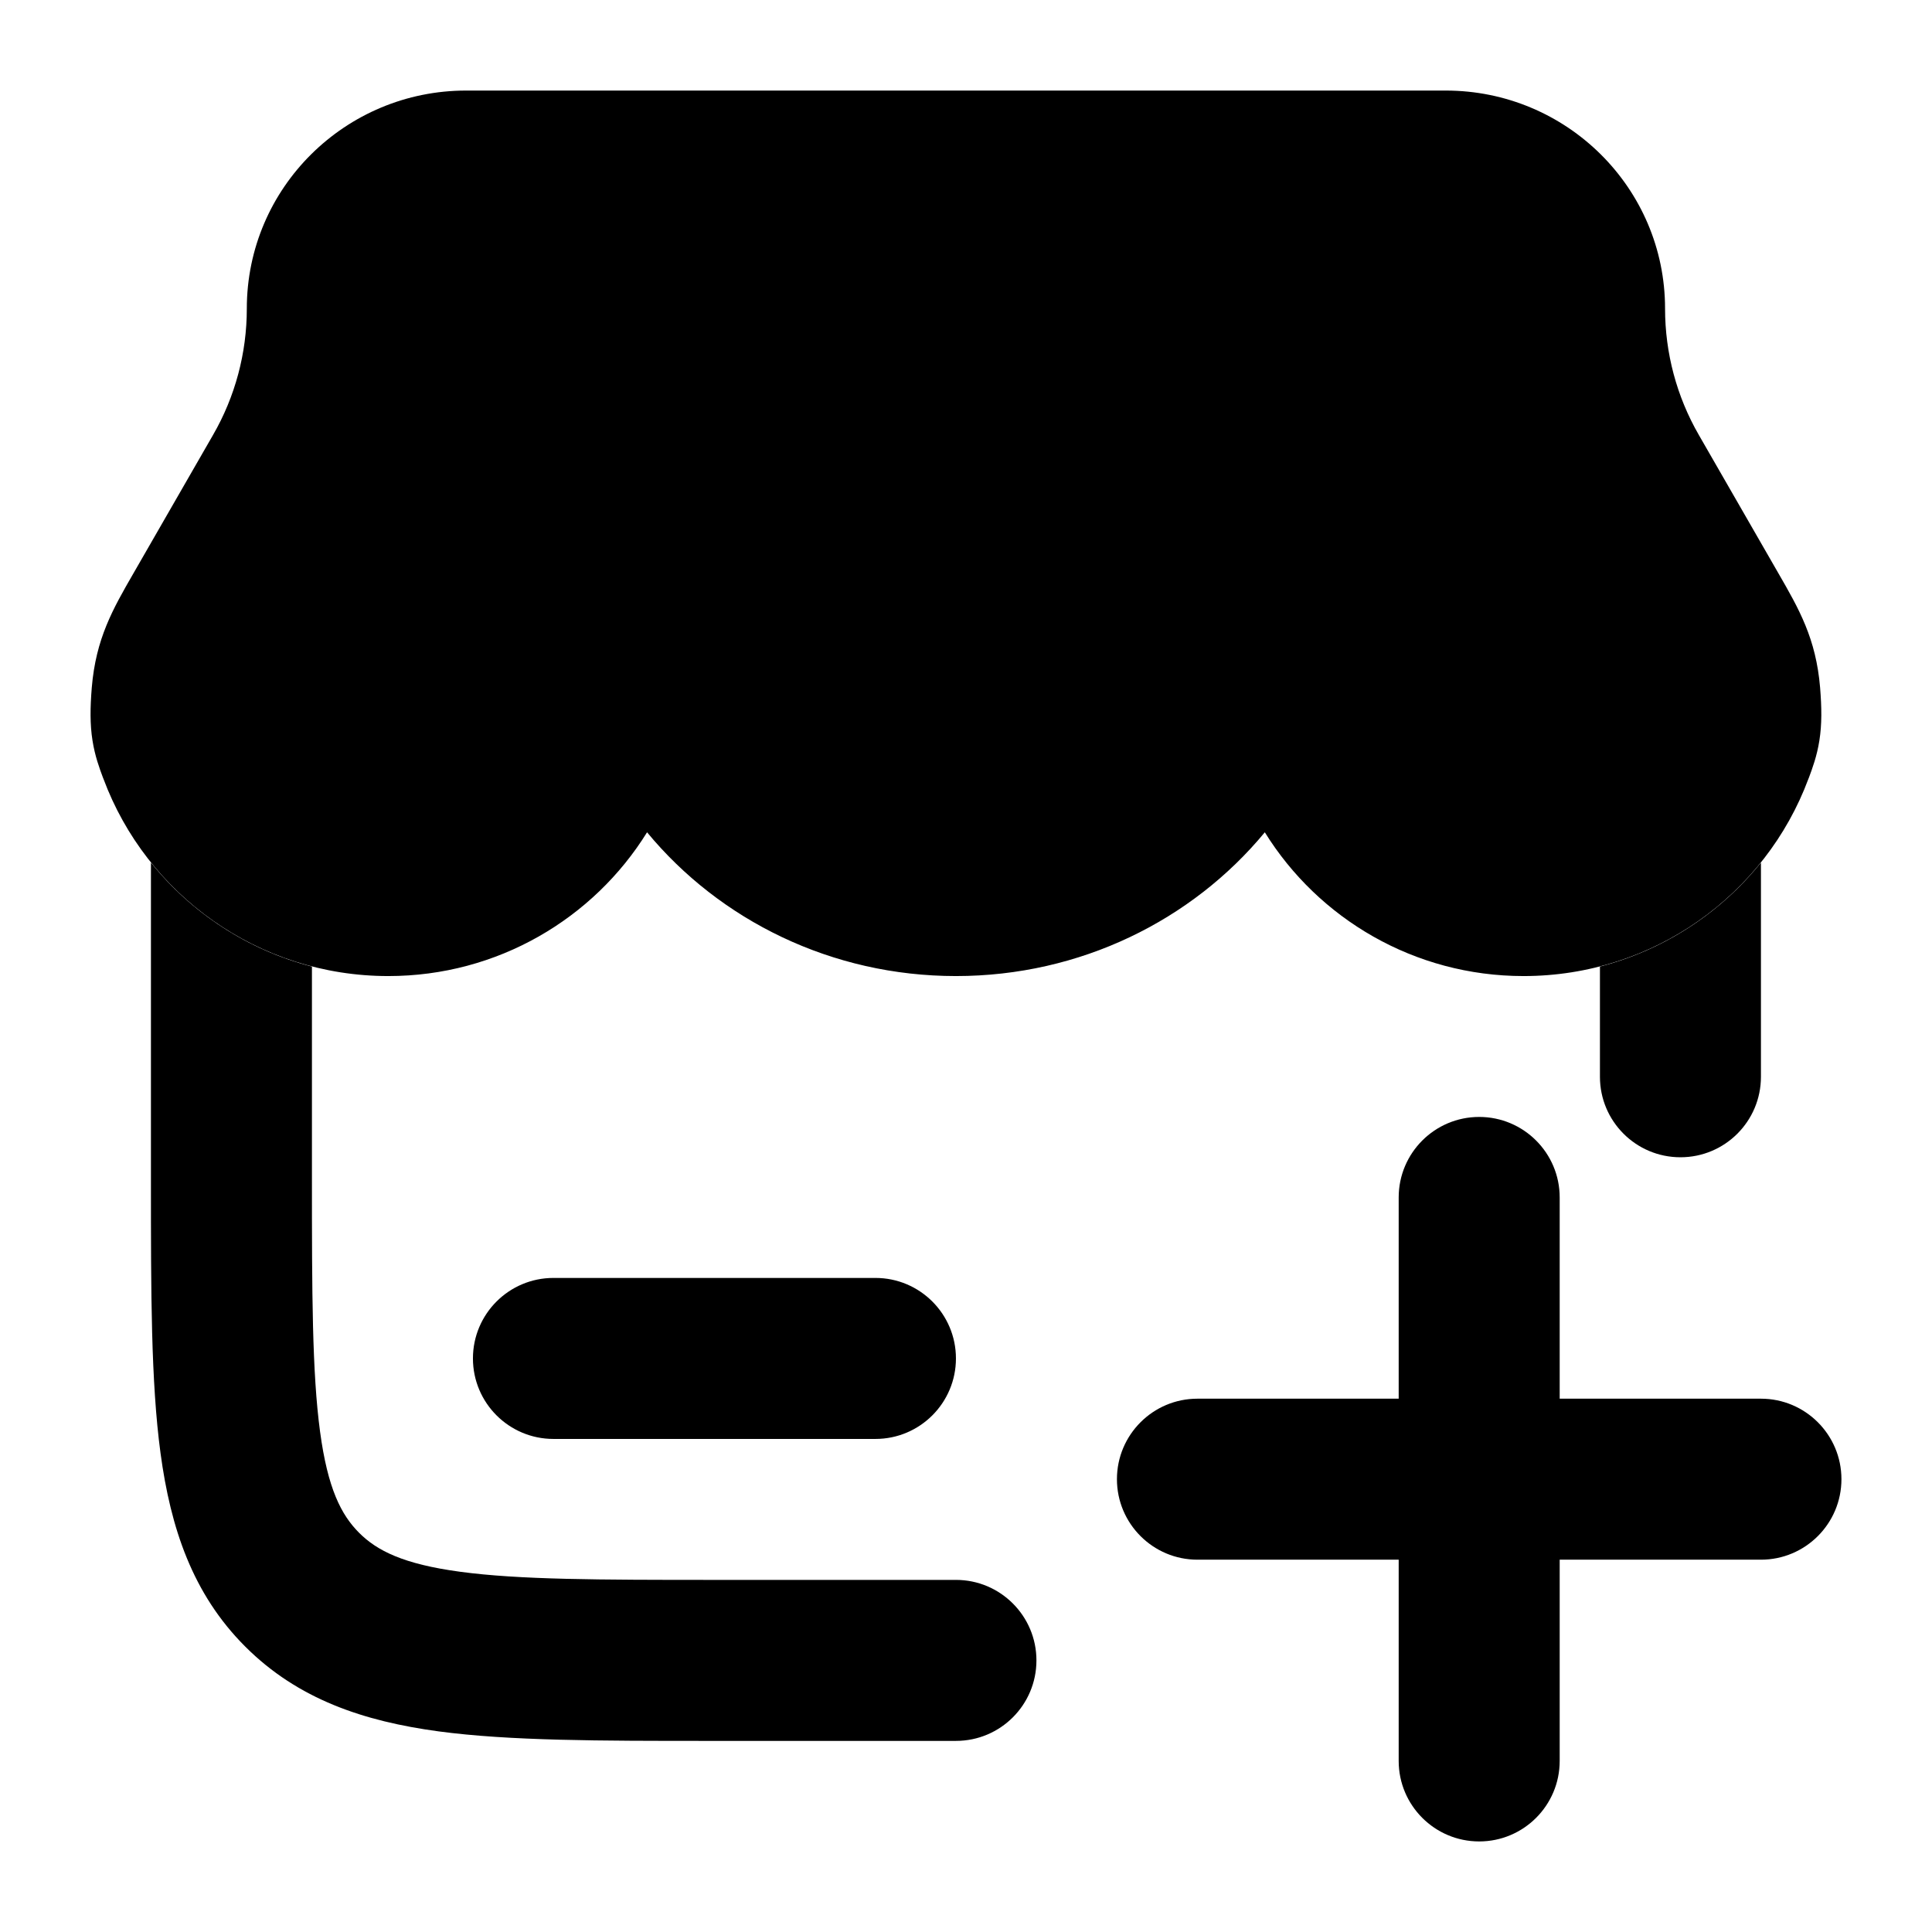 <svg width="24" height="24" viewBox="0 0 24 24" xmlns="http://www.w3.org/2000/svg">
    <path class="pr-icon-bulk-secondary" d="M3.066 3.834C3.066 2.333 4.291 1.125 5.79 1.125H17.96C19.459 1.125 20.684 2.333 20.684 3.834C20.684 4.385 20.828 4.926 21.104 5.404L22.09 7.118C22.349 7.567 22.559 7.932 22.61 8.542C22.63 8.79 22.633 8.998 22.601 9.199C22.571 9.392 22.513 9.547 22.471 9.66L22.464 9.677C21.931 11.108 20.547 12.125 18.926 12.125C17.57 12.125 16.377 11.412 15.712 10.339C14.809 11.432 13.42 12.125 11.875 12.125C10.33 12.125 8.941 11.432 8.038 10.339C7.373 11.412 6.18 12.125 4.824 12.125C3.203 12.125 1.819 11.108 1.286 9.677L1.279 9.66C1.237 9.547 1.179 9.392 1.149 9.199C1.117 8.998 1.12 8.79 1.14 8.542C1.191 7.932 1.401 7.567 1.66 7.118L2.646 5.404C2.922 4.926 3.066 4.385 3.066 3.834Z" />
    <path class="pr-icon-bulk-primary" fill-rule="evenodd" clip-rule="evenodd" d="M5.875 16.875C5.875 16.323 6.323 15.875 6.875 15.875H10.875C11.427 15.875 11.875 16.323 11.875 16.875C11.875 17.427 11.427 17.875 10.875 17.875H6.875C6.323 17.875 5.875 17.427 5.875 16.875Z" />
    <path class="pr-icon-bulk-primary" fill-rule="evenodd" clip-rule="evenodd" d="M18.375 13.875C18.927 13.875 19.375 14.323 19.375 14.875V17.375H21.875C22.427 17.375 22.875 17.823 22.875 18.375C22.875 18.927 22.427 19.375 21.875 19.375H19.375V21.875C19.375 22.427 18.927 22.875 18.375 22.875C17.823 22.875 17.375 22.427 17.375 21.875L17.375 19.375H14.875C14.323 19.375 13.875 18.927 13.875 18.375C13.875 17.823 14.323 17.375 14.875 17.375H17.375L17.375 14.875C17.375 14.323 17.823 13.875 18.375 13.875Z" />
    <path class="pr-icon-bulk-primary" d="M1.875 10.715L1.875 14.697C1.875 16.051 1.875 17.168 1.994 18.051C2.119 18.979 2.39 19.799 3.047 20.455C3.703 21.111 4.522 21.383 5.45 21.508C6.334 21.626 7.45 21.626 8.804 21.626H11.875C12.427 21.626 12.875 21.179 12.875 20.626C12.875 20.074 12.427 19.626 11.875 19.626H8.875C7.433 19.626 6.451 19.624 5.716 19.525C5.01 19.43 4.683 19.263 4.461 19.041C4.238 18.818 4.071 18.491 3.976 17.785C3.877 17.05 3.875 16.069 3.875 14.626V12.007C3.074 11.8 2.377 11.339 1.875 10.715Z" />
    <path class="pr-icon-bulk-primary" d="M19.875 12.007V13.376C19.875 13.929 20.323 14.376 20.875 14.376C21.427 14.376 21.875 13.929 21.875 13.376V10.715C21.373 11.339 20.676 11.8 19.875 12.007Z" />
</svg>
